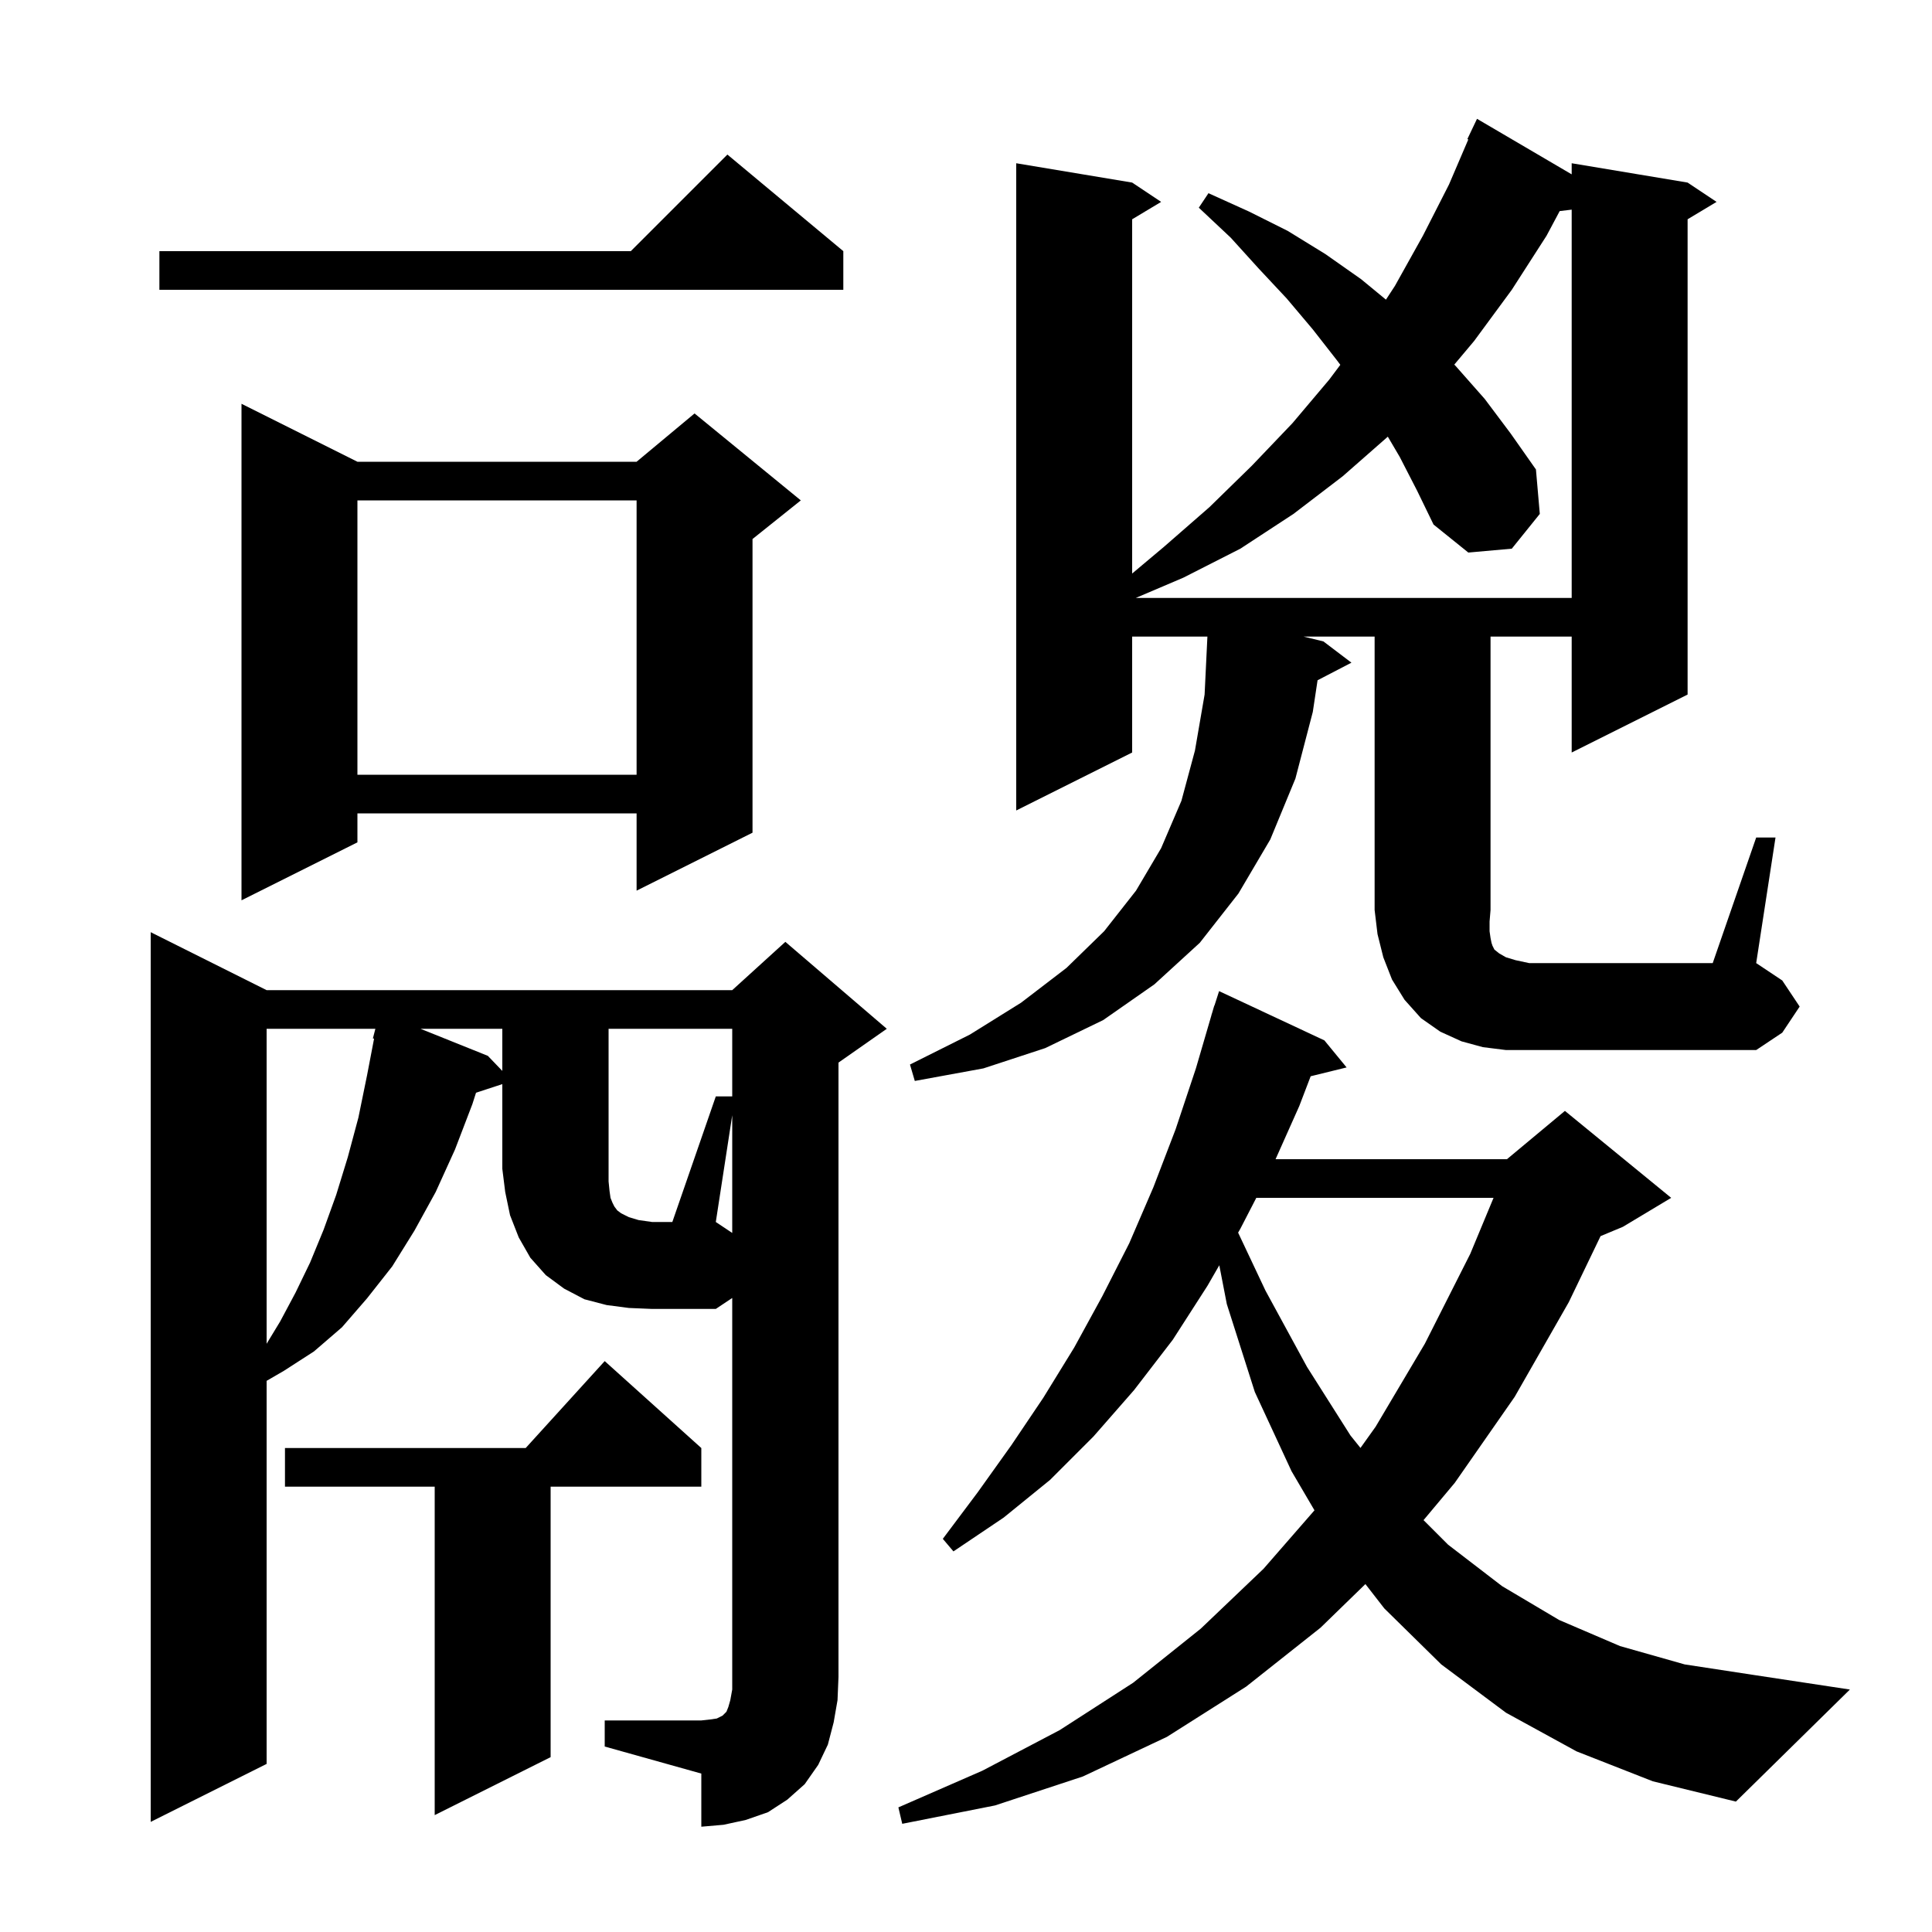 <svg xmlns="http://www.w3.org/2000/svg" xmlns:xlink="http://www.w3.org/1999/xlink" version="1.1" baseProfile="full" viewBox="0 0 200 200" width="200" height="200">
<g fill="black">
<path d="M 75.8 115.45 L 74.1 126.5 L 75.8 127.633 Z M 163.2 181.3 L 155.9 177.3 L 149.2 172.3 L 143.3 166.5 L 141.346 163.983 L 136.7 168.5 L 129.0 174.6 L 120.8 179.8 L 112.1 183.9 L 103.0 186.9 L 93.4 188.8 L 93.0 187.1 L 101.7 183.3 L 109.7 179.1 L 117.3 174.2 L 124.3 168.6 L 130.8 162.4 L 136.074 156.347 L 133.7 152.3 L 129.9 144.1 L 127.0 135.0 L 126.221 130.981 L 125.0 133.1 L 121.4 138.7 L 117.4 143.9 L 113.2 148.7 L 108.7 153.2 L 103.9 157.1 L 98.7 160.6 L 97.6 159.3 L 101.2 154.5 L 104.7 149.6 L 108.0 144.7 L 111.2 139.5 L 114.1 134.2 L 116.9 128.7 L 119.4 122.9 L 121.7 116.9 L 123.8 110.6 L 125.407 105.102 L 125.4 105.1 L 125.489 104.822 L 125.7 104.1 L 125.718 104.106 L 126.2 102.6 L 137.1 107.7 L 139.4 110.5 L 135.68 111.414 L 134.5 114.5 L 132.046 120.0 L 156.0 120.0 L 162.0 115.0 L 173.0 124.0 L 168.0 127.0 L 165.69 127.963 L 162.4 134.8 L 156.8 144.6 L 150.6 153.5 L 147.364 157.364 L 149.9 159.9 L 155.5 164.2 L 161.4 167.7 L 167.7 170.4 L 174.4 172.3 L 181.6 173.4 L 191.5 174.9 L 179.7 186.5 L 171.1 184.4 Z M 72.6 149.9 L 72.6 153.9 L 57.0 153.9 L 57.0 181.9 L 45.0 187.9 L 45.0 153.9 L 29.5 153.9 L 29.5 149.9 L 54.418 149.9 L 62.6 140.9 Z M 130.052 124.0 L 128.4 127.2 L 128.169 127.601 L 131.0 133.6 L 135.3 141.5 L 139.8 148.6 L 140.836 149.89 L 142.4 147.7 L 147.5 139.1 L 152.2 129.8 L 154.612 124.0 Z M 27.6 106.5 L 27.6 139.106 L 29.0 136.8 L 30.6 133.8 L 32.1 130.7 L 33.5 127.3 L 34.8 123.7 L 36.0 119.8 L 37.1 115.7 L 38.0 111.3 L 38.724 107.519 L 38.6 107.5 L 38.859 106.5 Z M 43.531 106.5 L 50.5 109.3 L 52.0 110.86 L 52.0 106.5 Z M 181.8 86.7 L 183.8 86.7 L 181.8 99.7 L 184.5 101.5 L 186.3 104.2 L 184.5 106.9 L 181.8 108.7 L 155.9 108.7 L 153.5 108.4 L 151.3 107.8 L 149.1 106.8 L 147.1 105.4 L 145.4 103.5 L 144.1 101.4 L 143.2 99.1 L 142.6 96.7 L 142.3 94.2 L 142.3 65.9 L 134.948 65.9 L 137.0 66.4 L 139.9 68.6 L 136.394 70.42 L 135.9 73.7 L 134.1 80.6 L 131.5 86.9 L 128.2 92.5 L 124.2 97.6 L 119.5 101.9 L 114.2 105.6 L 108.2 108.5 L 101.8 110.6 L 94.7 111.9 L 94.2 110.2 L 100.4 107.1 L 105.7 103.8 L 110.4 100.2 L 114.3 96.4 L 117.6 92.2 L 120.2 87.8 L 122.3 82.9 L 123.7 77.7 L 124.7 71.9 L 124.99 65.9 L 117.2 65.9 L 117.2 77.9 L 105.2 83.9 L 105.2 16.9 L 117.2 18.9 L 120.2 20.9 L 117.2 22.7 L 117.2 59.372 L 120.5 56.6 L 125.2 52.5 L 129.6 48.2 L 133.8 43.8 L 137.6 39.3 L 138.75 37.767 L 138.4 37.3 L 135.9 34.1 L 133.2 30.9 L 130.3 27.8 L 127.4 24.6 L 124.1 21.5 L 125.1 20.0 L 129.3 21.9 L 133.3 23.9 L 137.2 26.3 L 140.9 28.9 L 143.473 31.019 L 144.4 29.6 L 147.3 24.4 L 150.0 19.1 L 151.999 14.435 L 151.9 14.4 L 152.9 12.3 L 162.7 18.048 L 162.7 16.9 L 174.7 18.9 L 177.7 20.9 L 174.7 22.7 L 174.7 71.9 L 162.7 77.9 L 162.7 65.9 L 154.3 65.9 L 154.3 94.2 L 154.2 95.4 L 154.2 96.4 L 154.3 97.1 L 154.4 97.6 L 154.5 97.9 L 154.7 98.3 L 155.2 98.7 L 155.9 99.1 L 156.9 99.4 L 158.3 99.7 L 177.3 99.7 Z M 37.0 47.8 L 65.9 47.8 L 71.9 42.8 L 82.9 51.8 L 77.9 55.8 L 77.9 86.2 L 65.9 92.2 L 65.9 84.2 L 37.0 84.2 L 37.0 87.2 L 25.0 93.2 L 25.0 41.8 Z M 37.0 51.8 L 37.0 80.2 L 65.9 80.2 L 65.9 51.8 Z M 144.9 47.3 L 143.667 45.204 L 139.0 49.3 L 133.9 53.2 L 128.4 56.8 L 122.5 59.8 L 117.573 61.9 L 162.7 61.9 L 162.7 21.702 L 161.459 21.851 L 160.1 24.4 L 156.5 30.0 L 152.6 35.3 L 150.548 37.743 L 150.7 37.9 L 153.7 41.3 L 156.4 44.9 L 159.0 48.6 L 159.4 53.2 L 156.5 56.8 L 152.0 57.2 L 148.4 54.3 L 146.7 50.8 Z M 87.3 26.0 L 87.3 30.0 L 16.5 30.0 L 16.5 26.0 L 65.3 26.0 L 75.3 16.0 Z M 74.1 113.5 L 75.8 113.5 L 75.8 106.5 L 63.0 106.5 L 63.0 122.3 L 63.1 123.3 L 63.2 124.0 L 63.4 124.5 L 63.6 124.9 L 63.9 125.3 L 64.3 125.6 L 65.1 126.0 L 66.1 126.3 L 67.5 126.5 L 69.6 126.5 Z M 86.3 178.3 L 85.7 180.6 L 84.7 182.7 L 83.3 184.7 L 81.5 186.3 L 79.5 187.6 L 77.2 188.4 L 74.9 188.9 L 72.6 189.1 L 72.6 183.6 L 62.6 180.8 L 62.6 178.1 L 72.6 178.1 L 73.5 178.0 L 74.2 177.9 L 74.8 177.6 L 75.2 177.2 L 75.4 176.7 L 75.6 176.0 L 75.8 174.9 L 75.8 134.367 L 74.1 135.5 L 67.5 135.5 L 65.1 135.4 L 62.8 135.1 L 60.5 134.5 L 58.4 133.4 L 56.5 132.0 L 54.9 130.2 L 53.7 128.1 L 52.8 125.8 L 52.3 123.4 L 52.0 121.0 L 52.0 112.227 L 49.278 113.118 L 48.9 114.3 L 47.1 119.0 L 45.1 123.4 L 42.9 127.4 L 40.6 131.1 L 38.0 134.4 L 35.4 137.4 L 32.5 139.9 L 29.4 141.9 L 27.6 142.945 L 27.6 182.6 L 15.6 188.6 L 15.6 96.5 L 27.6 102.5 L 75.8 102.5 L 81.3 97.5 L 91.8 106.5 L 86.8 110.0 L 86.8 173.6 L 86.7 176.0 Z " />
</g>
</svg>
